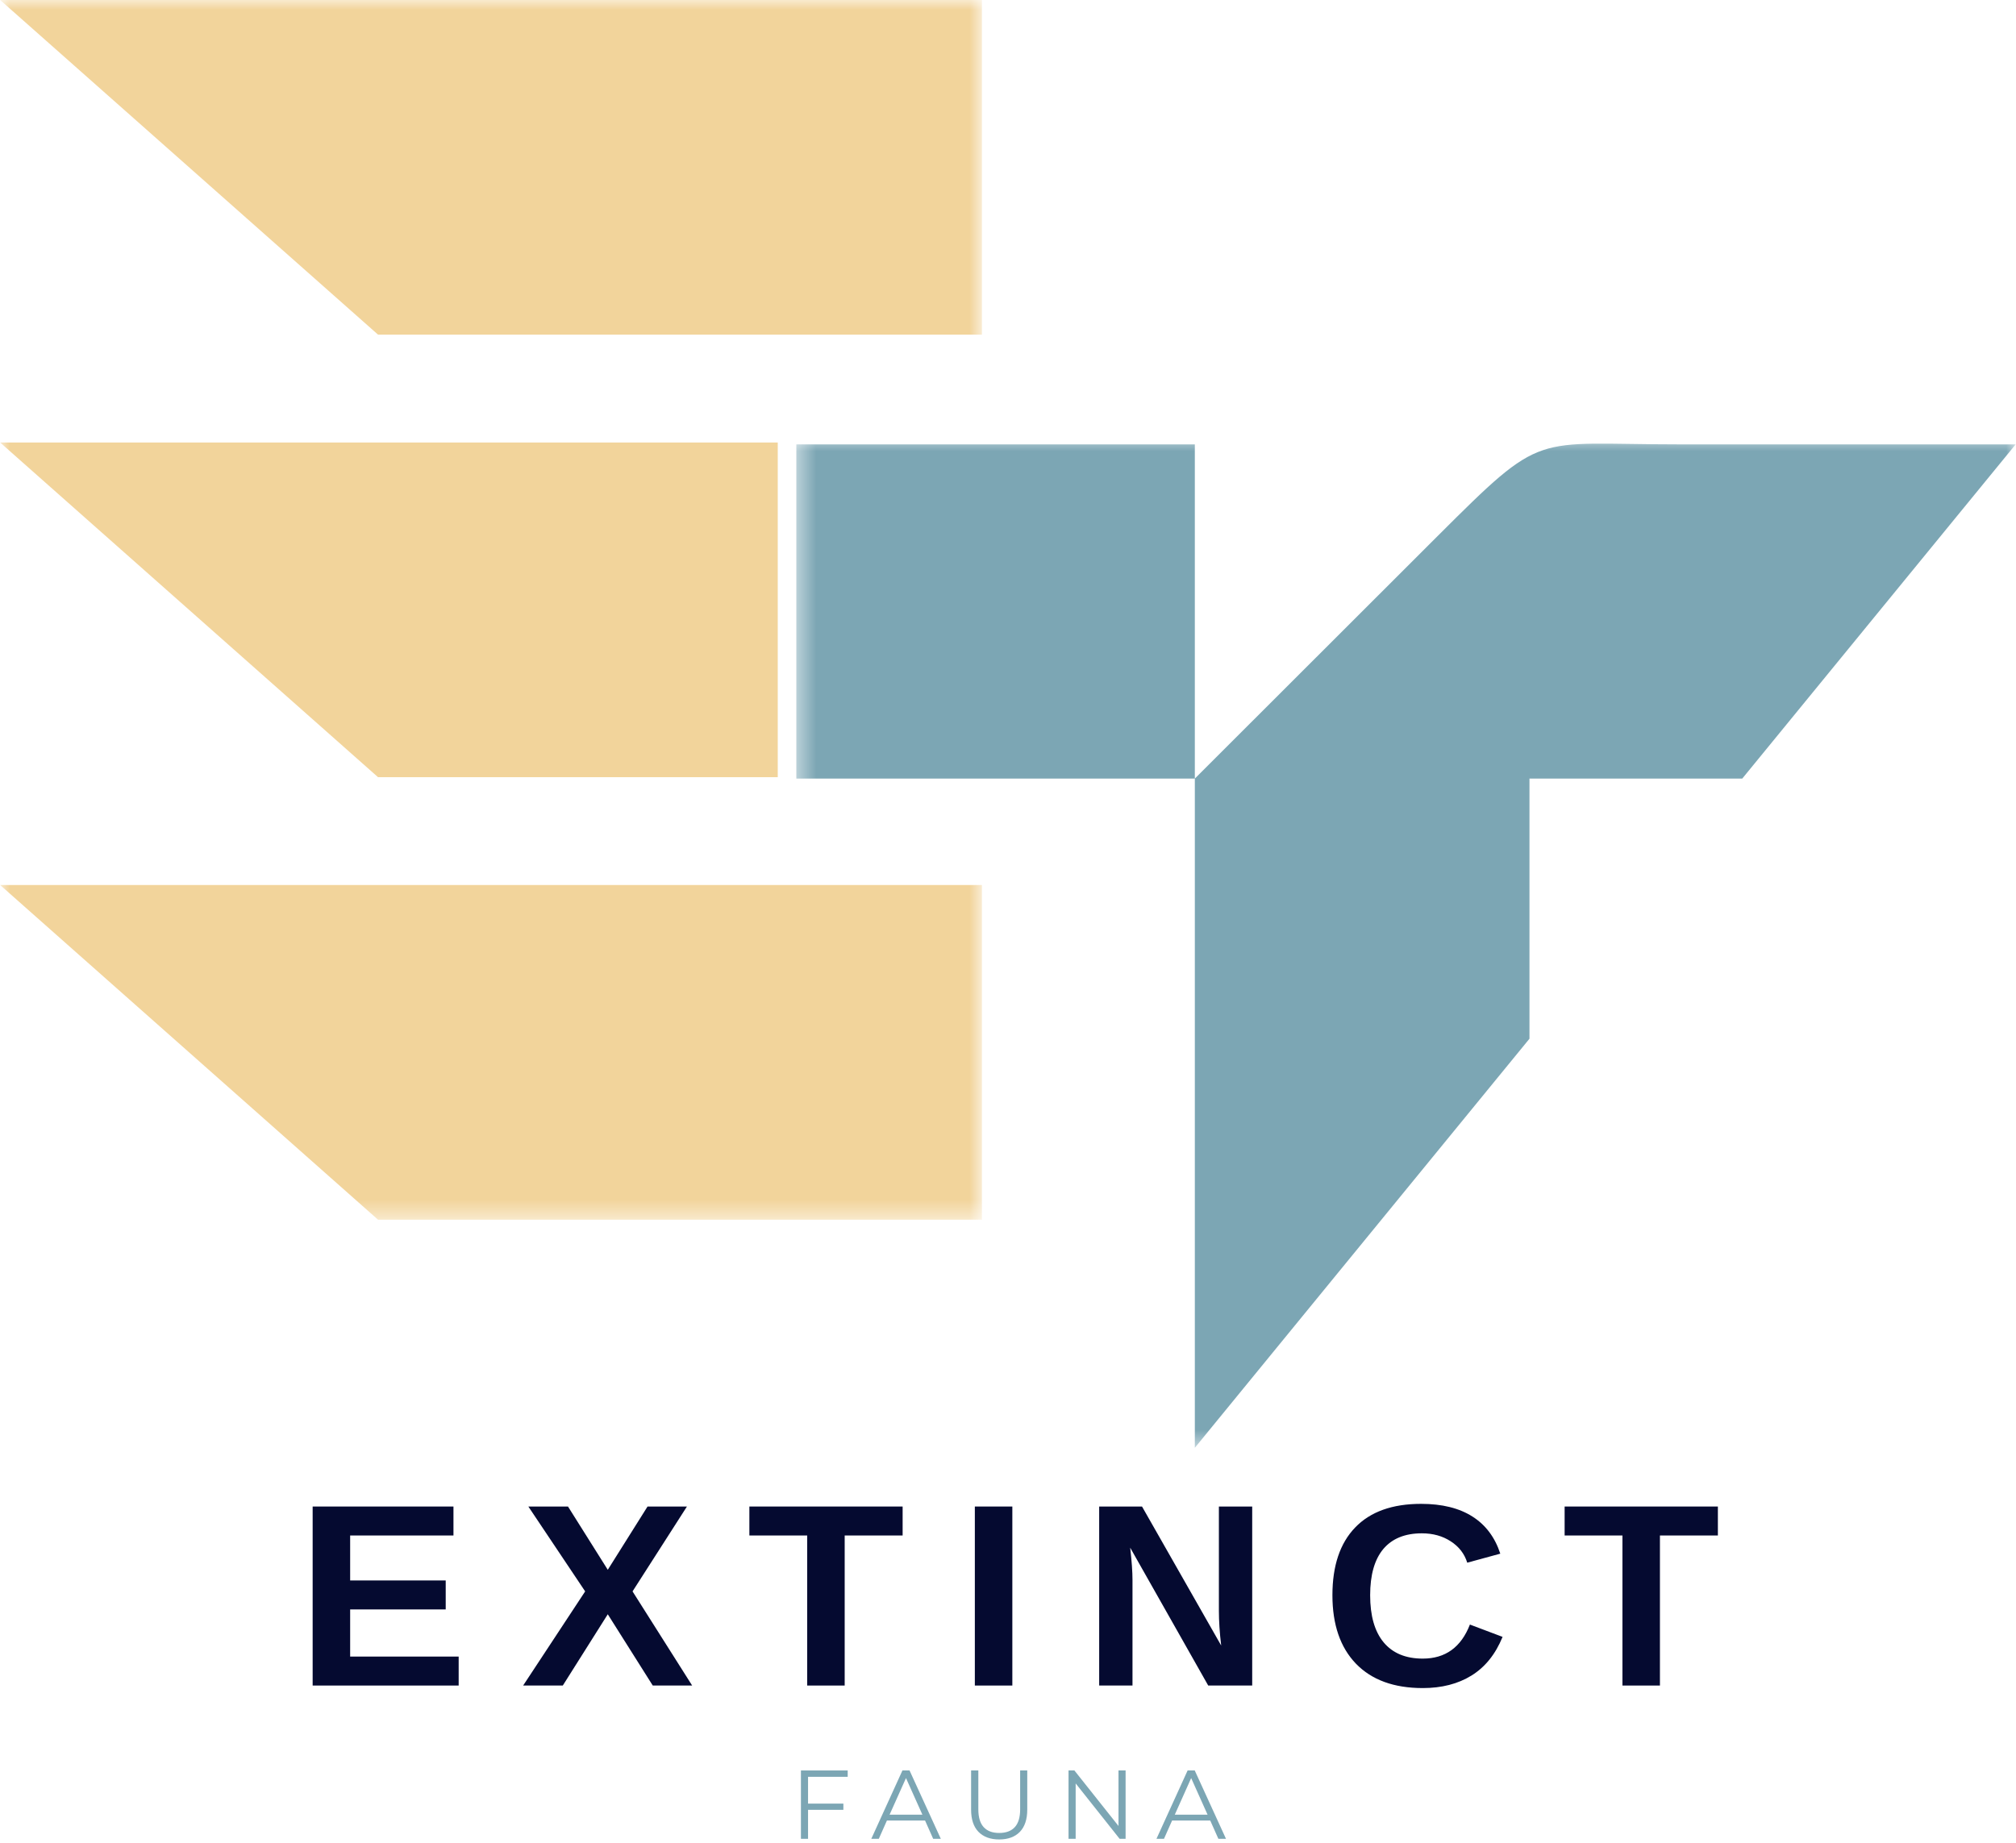 <svg width="105" height="96" viewBox="0 0 105 96" fill="none"
	xmlns="http://www.w3.org/2000/svg">
	<path d="M16.284 87.809V78.483H23.618V79.992H18.237V82.335H23.214V83.844H18.237V86.3H23.889V87.809H16.284Z" fill="#050A30"/>
	<path d="M33.998 87.809L31.655 84.096L29.312 87.809H27.247L30.477 82.904L27.518 78.483H29.583L31.655 81.779L33.726 78.483H35.778L32.945 82.904L36.05 87.809H33.998Z" fill="#050A30"/>
	<path d="M43.994 79.992V87.809H42.041V79.992H39.03V78.483H47.012V79.992H43.994Z" fill="#050A30"/>
	<path d="M50.773 87.809V78.483H52.726V87.809H50.773Z" fill="#050A30"/>
	<path d="M62.928 87.809L58.864 80.627C58.944 81.326 58.984 81.885 58.984 82.309V87.809H57.249V78.483H59.48L63.603 85.724C63.524 85.059 63.484 84.451 63.484 83.904V78.483H65.219V87.809H62.928Z" fill="#050A30"/>
	<path d="M74.103 86.406C75.281 86.406 76.098 85.815 76.558 84.632L78.259 85.274C77.892 86.174 77.354 86.846 76.644 87.286C75.938 87.723 75.091 87.941 74.103 87.941C72.602 87.941 71.442 87.518 70.621 86.67C69.804 85.82 69.397 84.63 69.397 83.103C69.397 81.572 69.79 80.396 70.582 79.575C71.371 78.754 72.516 78.344 74.017 78.344C75.11 78.344 76.002 78.566 76.691 79.006C77.379 79.443 77.862 80.088 78.14 80.939L76.419 81.409C76.274 80.942 75.986 80.571 75.559 80.296C75.135 80.019 74.634 79.879 74.056 79.879C73.173 79.879 72.503 80.154 72.044 80.7C71.589 81.248 71.362 82.049 71.362 83.103C71.362 84.175 71.596 84.994 72.064 85.558C72.536 86.124 73.216 86.406 74.103 86.406Z" fill="#050A30"/>
	<path d="M86.455 79.992V87.809H84.502V79.992H81.491V78.483H89.473V79.992H86.455Z" fill="#050A30"/>
	<path d="M42.086 92.564V93.96H43.926V94.284H42.086V95.794H41.715V92.233H44.151V92.564H42.086Z" fill="#7CA6B4"/>
	<path d="M48.18 94.841H46.194L45.771 95.794H45.38L47.002 92.233H47.372L49.001 95.794H48.603L48.18 94.841ZM48.041 94.536L47.187 92.63L46.333 94.536H48.041Z" fill="#7CA6B4"/>
	<path d="M52.04 95.827C51.58 95.827 51.221 95.694 50.962 95.43C50.705 95.165 50.578 94.779 50.578 94.271V92.233H50.955V94.258C50.955 94.673 51.048 94.983 51.233 95.185C51.418 95.388 51.686 95.489 52.04 95.489C52.398 95.489 52.669 95.388 52.855 95.185C53.04 94.983 53.133 94.673 53.133 94.258V92.233H53.503V94.271C53.503 94.779 53.374 95.165 53.119 95.43C52.863 95.694 52.504 95.827 52.04 95.827Z" fill="#7CA6B4"/>
	<path d="M58.625 92.233V95.794H58.314L56.024 92.908V95.794H55.653V92.233H55.958L58.255 95.125V92.233H58.625Z" fill="#7CA6B4"/>
	<path d="M63.033 94.841H61.047L60.624 95.794H60.233L61.855 92.233H62.226L63.854 95.794H63.457L63.033 94.841ZM62.894 94.536L62.04 92.63L61.187 94.536H62.894Z" fill="#7CA6B4"/>
	<mask id="mask0_52_16737" style="mask-type:luminance" maskUnits="userSpaceOnUse" x="0" y="0" width="52" height="64">
		<path d="M0 0H51.15V63.54H0V0Z" fill="white"/>
	</mask>
	<g mask="url(#mask0_52_16737)">
		<path fill-rule="evenodd" clip-rule="evenodd" d="M51.143 46.106H0.007L19.688 63.54H51.143V46.106ZM51.143 0H0.007L19.688 17.432H51.143V0ZM36.183 23.053H0.007L19.688 40.487H40.508V23.053H36.183Z" fill="#F2D49B"/>
	</g>
	<mask id="mask1_52_16737" style="mask-type:luminance" maskUnits="userSpaceOnUse" x="41" y="22" width="64" height="54">
		<path d="M41.46 22.702H105V75.424H41.46V22.702Z" fill="white"/>
	</mask>
	<g mask="url(#mask1_52_16737)">
		<path fill-rule="evenodd" clip-rule="evenodd" d="M79.66 54.112V40.56H90.743L104.983 23.149C99.104 23.149 93.22 23.149 87.334 23.149C79.782 23.149 80.443 22.368 74.879 27.923L62.231 40.56H41.476V23.149H62.231V75.424L79.66 54.112Z" fill="#7CA6B4"/>
	</g>
</svg>
